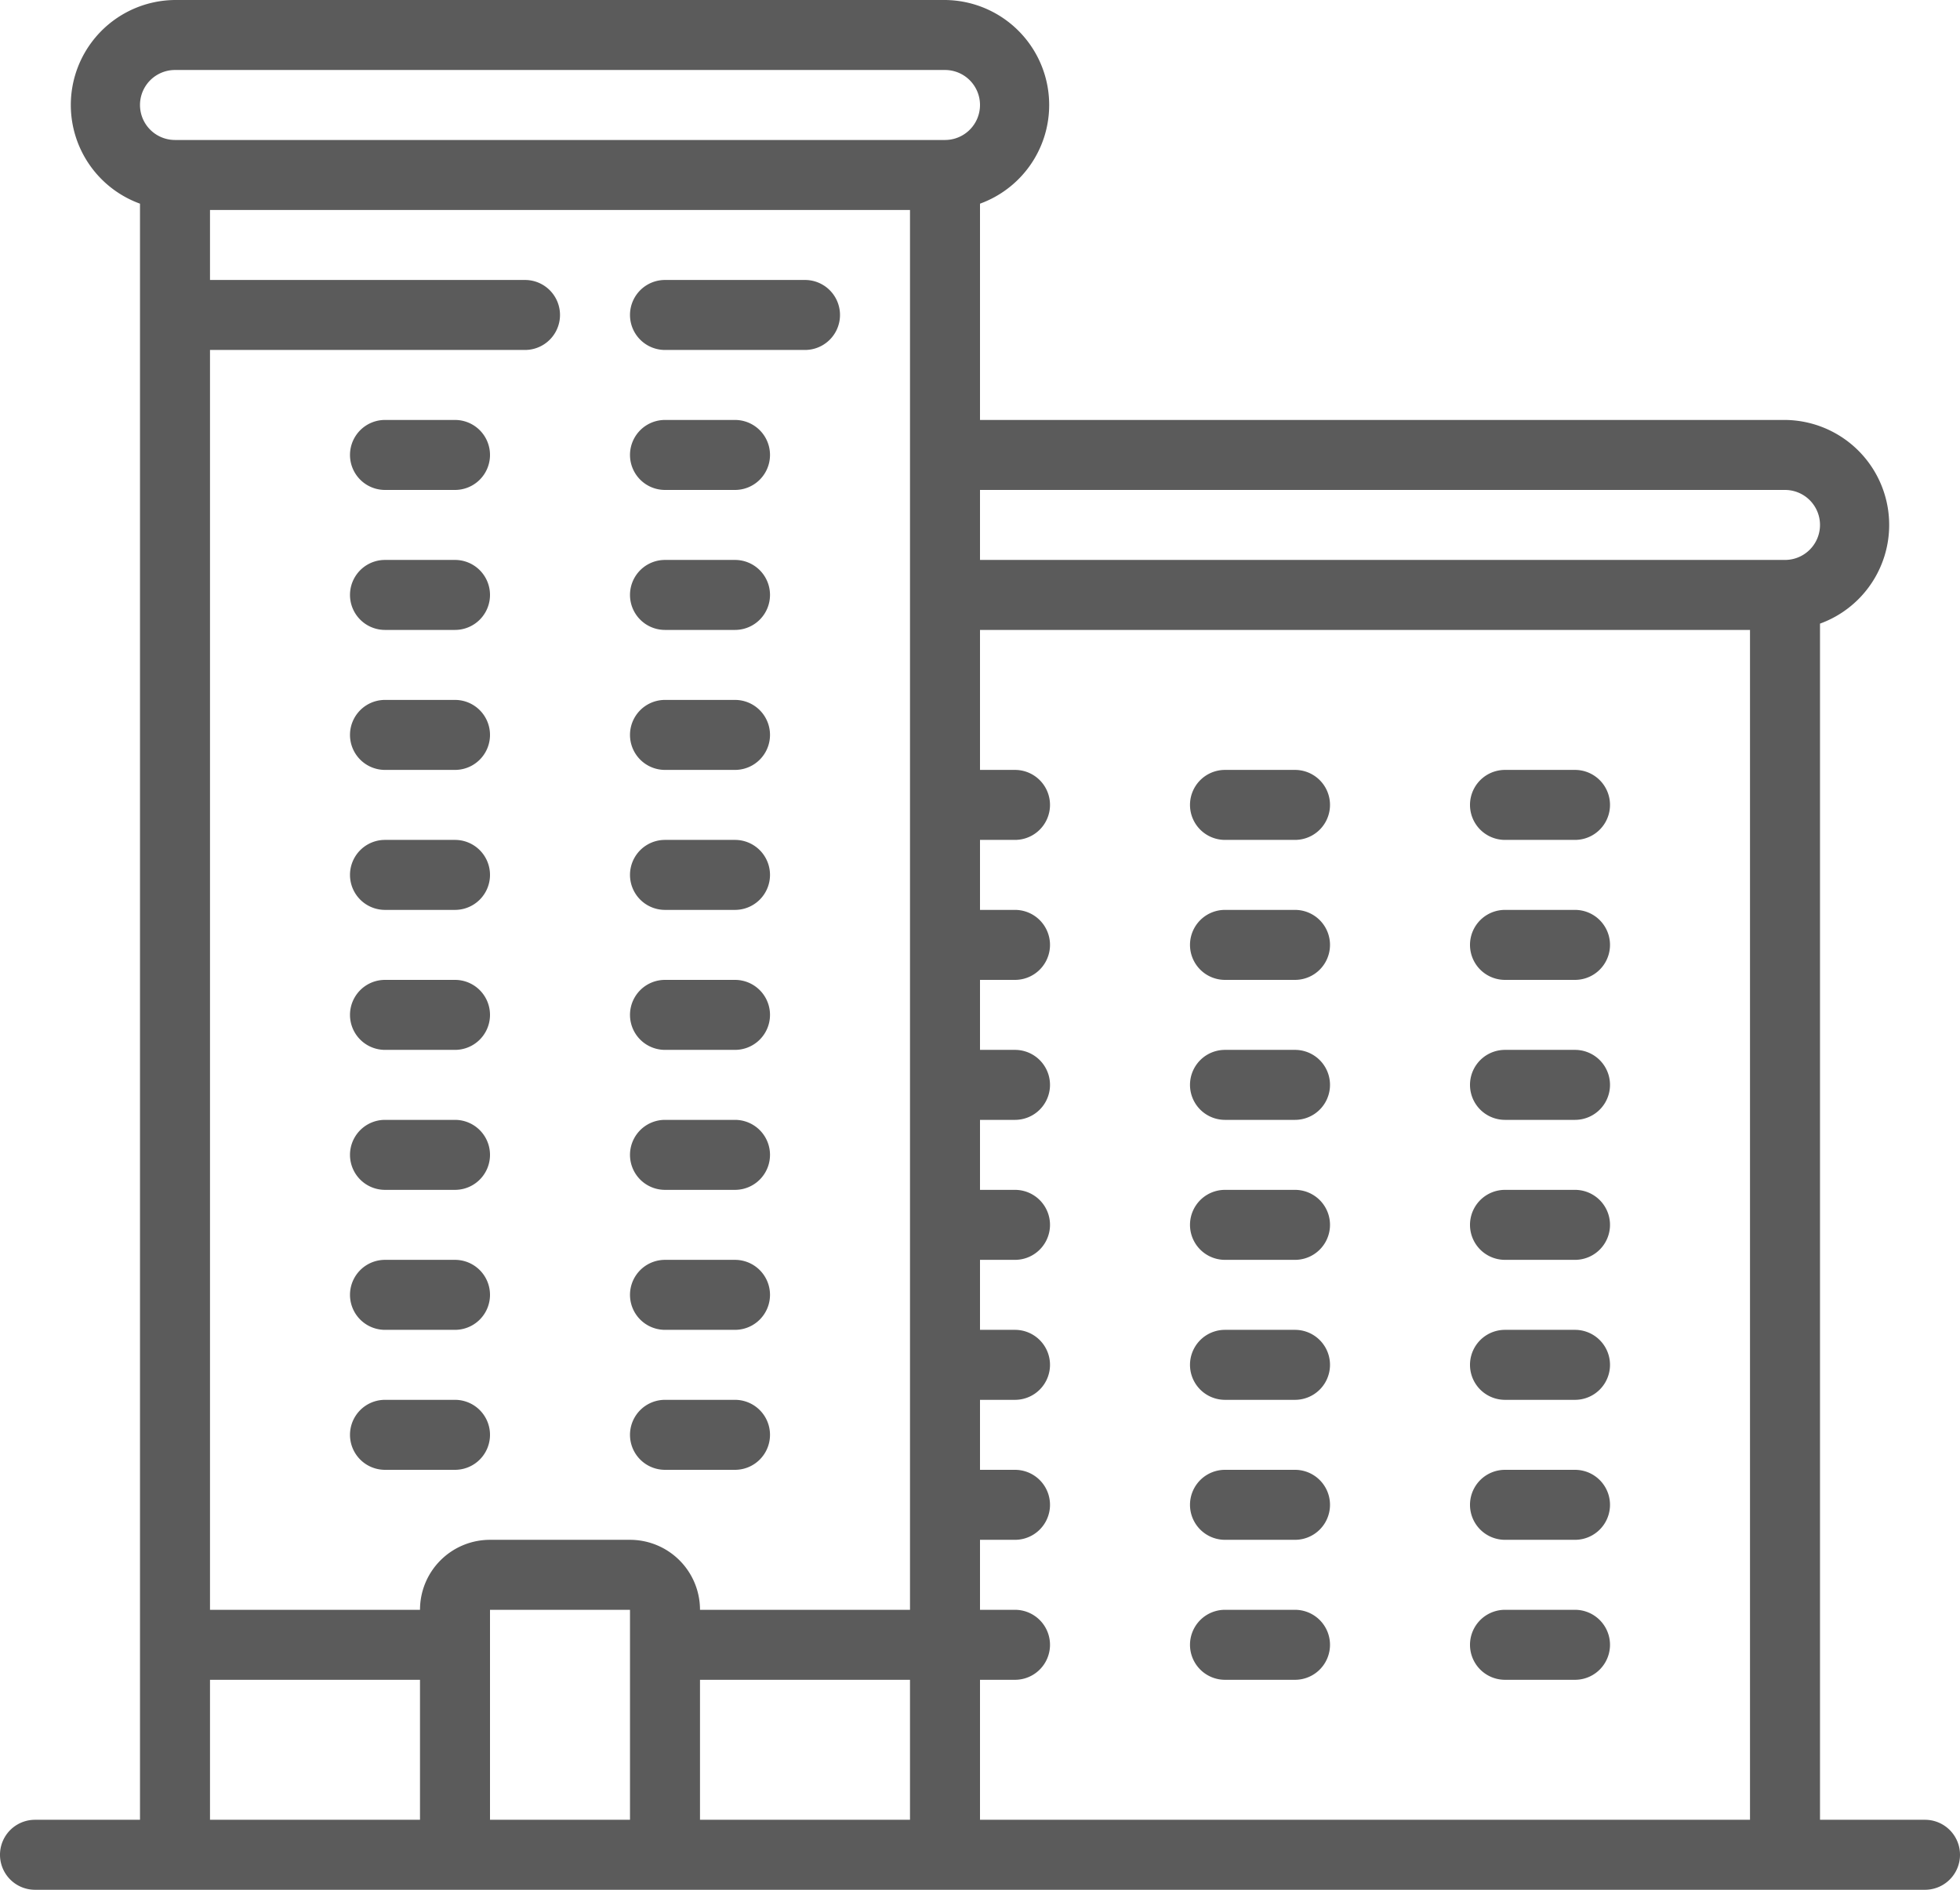 <svg xmlns="http://www.w3.org/2000/svg" width="56" height="54" viewBox="0 0 56 54"><path d="M9,5a3,3,0,0,0-1,5.82V57H5a1,1,0,0,0,0,2H59a1,1,0,0,0,0-2H56V22.82A3,3,0,0,0,55,17H32V10.82A3,3,0,0,0,31,5H9ZM9,7H31a1,1,0,0,1,0,2H9A1,1,0,0,1,9,7Zm1,4H30V51H24a2,2,0,0,0-2-2H18a2,2,0,0,0-2,2H10V15h9a1,1,0,0,0,0-2H10Zm13,2a1,1,0,0,0,0,2h4a1,1,0,0,0,0-2Zm-8,4a1,1,0,0,0,0,2h2a1,1,0,0,0,0-2Zm8,0a1,1,0,0,0,0,2h2a1,1,0,0,0,0-2Zm9,2H55a1,1,0,0,1,0,2H32ZM15,21a1,1,0,0,0,0,2h2a1,1,0,0,0,0-2Zm8,0a1,1,0,0,0,0,2h2a1,1,0,0,0,0-2Zm9,2H54V57H32V53h1a1,1,0,0,0,0-2H32V49h1a1,1,0,0,0,0-2H32V45h1a1,1,0,0,0,0-2H32V41h1a1,1,0,0,0,0-2H32V37h1a1,1,0,0,0,0-2H32V33h1a1,1,0,0,0,0-2H32V29h1a1,1,0,0,0,0-2H32ZM15,25a1,1,0,0,0,0,2h2a1,1,0,0,0,0-2Zm8,0a1,1,0,0,0,0,2h2a1,1,0,0,0,0-2Zm16,2a1,1,0,0,0,0,2h2a1,1,0,0,0,0-2Zm8,0a1,1,0,0,0,0,2h2a1,1,0,0,0,0-2ZM15,29a1,1,0,0,0,0,2h2a1,1,0,0,0,0-2Zm8,0a1,1,0,0,0,0,2h2a1,1,0,0,0,0-2Zm16,2a1,1,0,0,0,0,2h2a1,1,0,0,0,0-2Zm8,0a1,1,0,0,0,0,2h2a1,1,0,0,0,0-2ZM15,33a1,1,0,0,0,0,2h2a1,1,0,0,0,0-2Zm8,0a1,1,0,0,0,0,2h2a1,1,0,0,0,0-2Zm16,2a1,1,0,0,0,0,2h2a1,1,0,0,0,0-2Zm8,0a1,1,0,0,0,0,2h2a1,1,0,0,0,0-2ZM15,37a1,1,0,0,0,0,2h2a1,1,0,0,0,0-2Zm8,0a1,1,0,0,0,0,2h2a1,1,0,0,0,0-2Zm16,2a1,1,0,0,0,0,2h2a1,1,0,0,0,0-2Zm8,0a1,1,0,0,0,0,2h2a1,1,0,0,0,0-2ZM15,41a1,1,0,0,0,0,2h2a1,1,0,0,0,0-2Zm8,0a1,1,0,0,0,0,2h2a1,1,0,0,0,0-2Zm16,2a1,1,0,0,0,0,2h2a1,1,0,0,0,0-2Zm8,0a1,1,0,0,0,0,2h2a1,1,0,0,0,0-2ZM15,45a1,1,0,0,0,0,2h2a1,1,0,0,0,0-2Zm8,0a1,1,0,0,0,0,2h2a1,1,0,0,0,0-2Zm16,2a1,1,0,0,0,0,2h2a1,1,0,0,0,0-2Zm8,0a1,1,0,0,0,0,2h2a1,1,0,0,0,0-2ZM18,51h4l0,6H18Zm21,0a1,1,0,0,0,0,2h2a1,1,0,0,0,0-2Zm8,0a1,1,0,0,0,0,2h2a1,1,0,0,0,0-2ZM10,53h6v4H10Zm14,0h6v4H24Z" transform="translate(-4 -5)" fill="#5b5b5b"/></svg>
